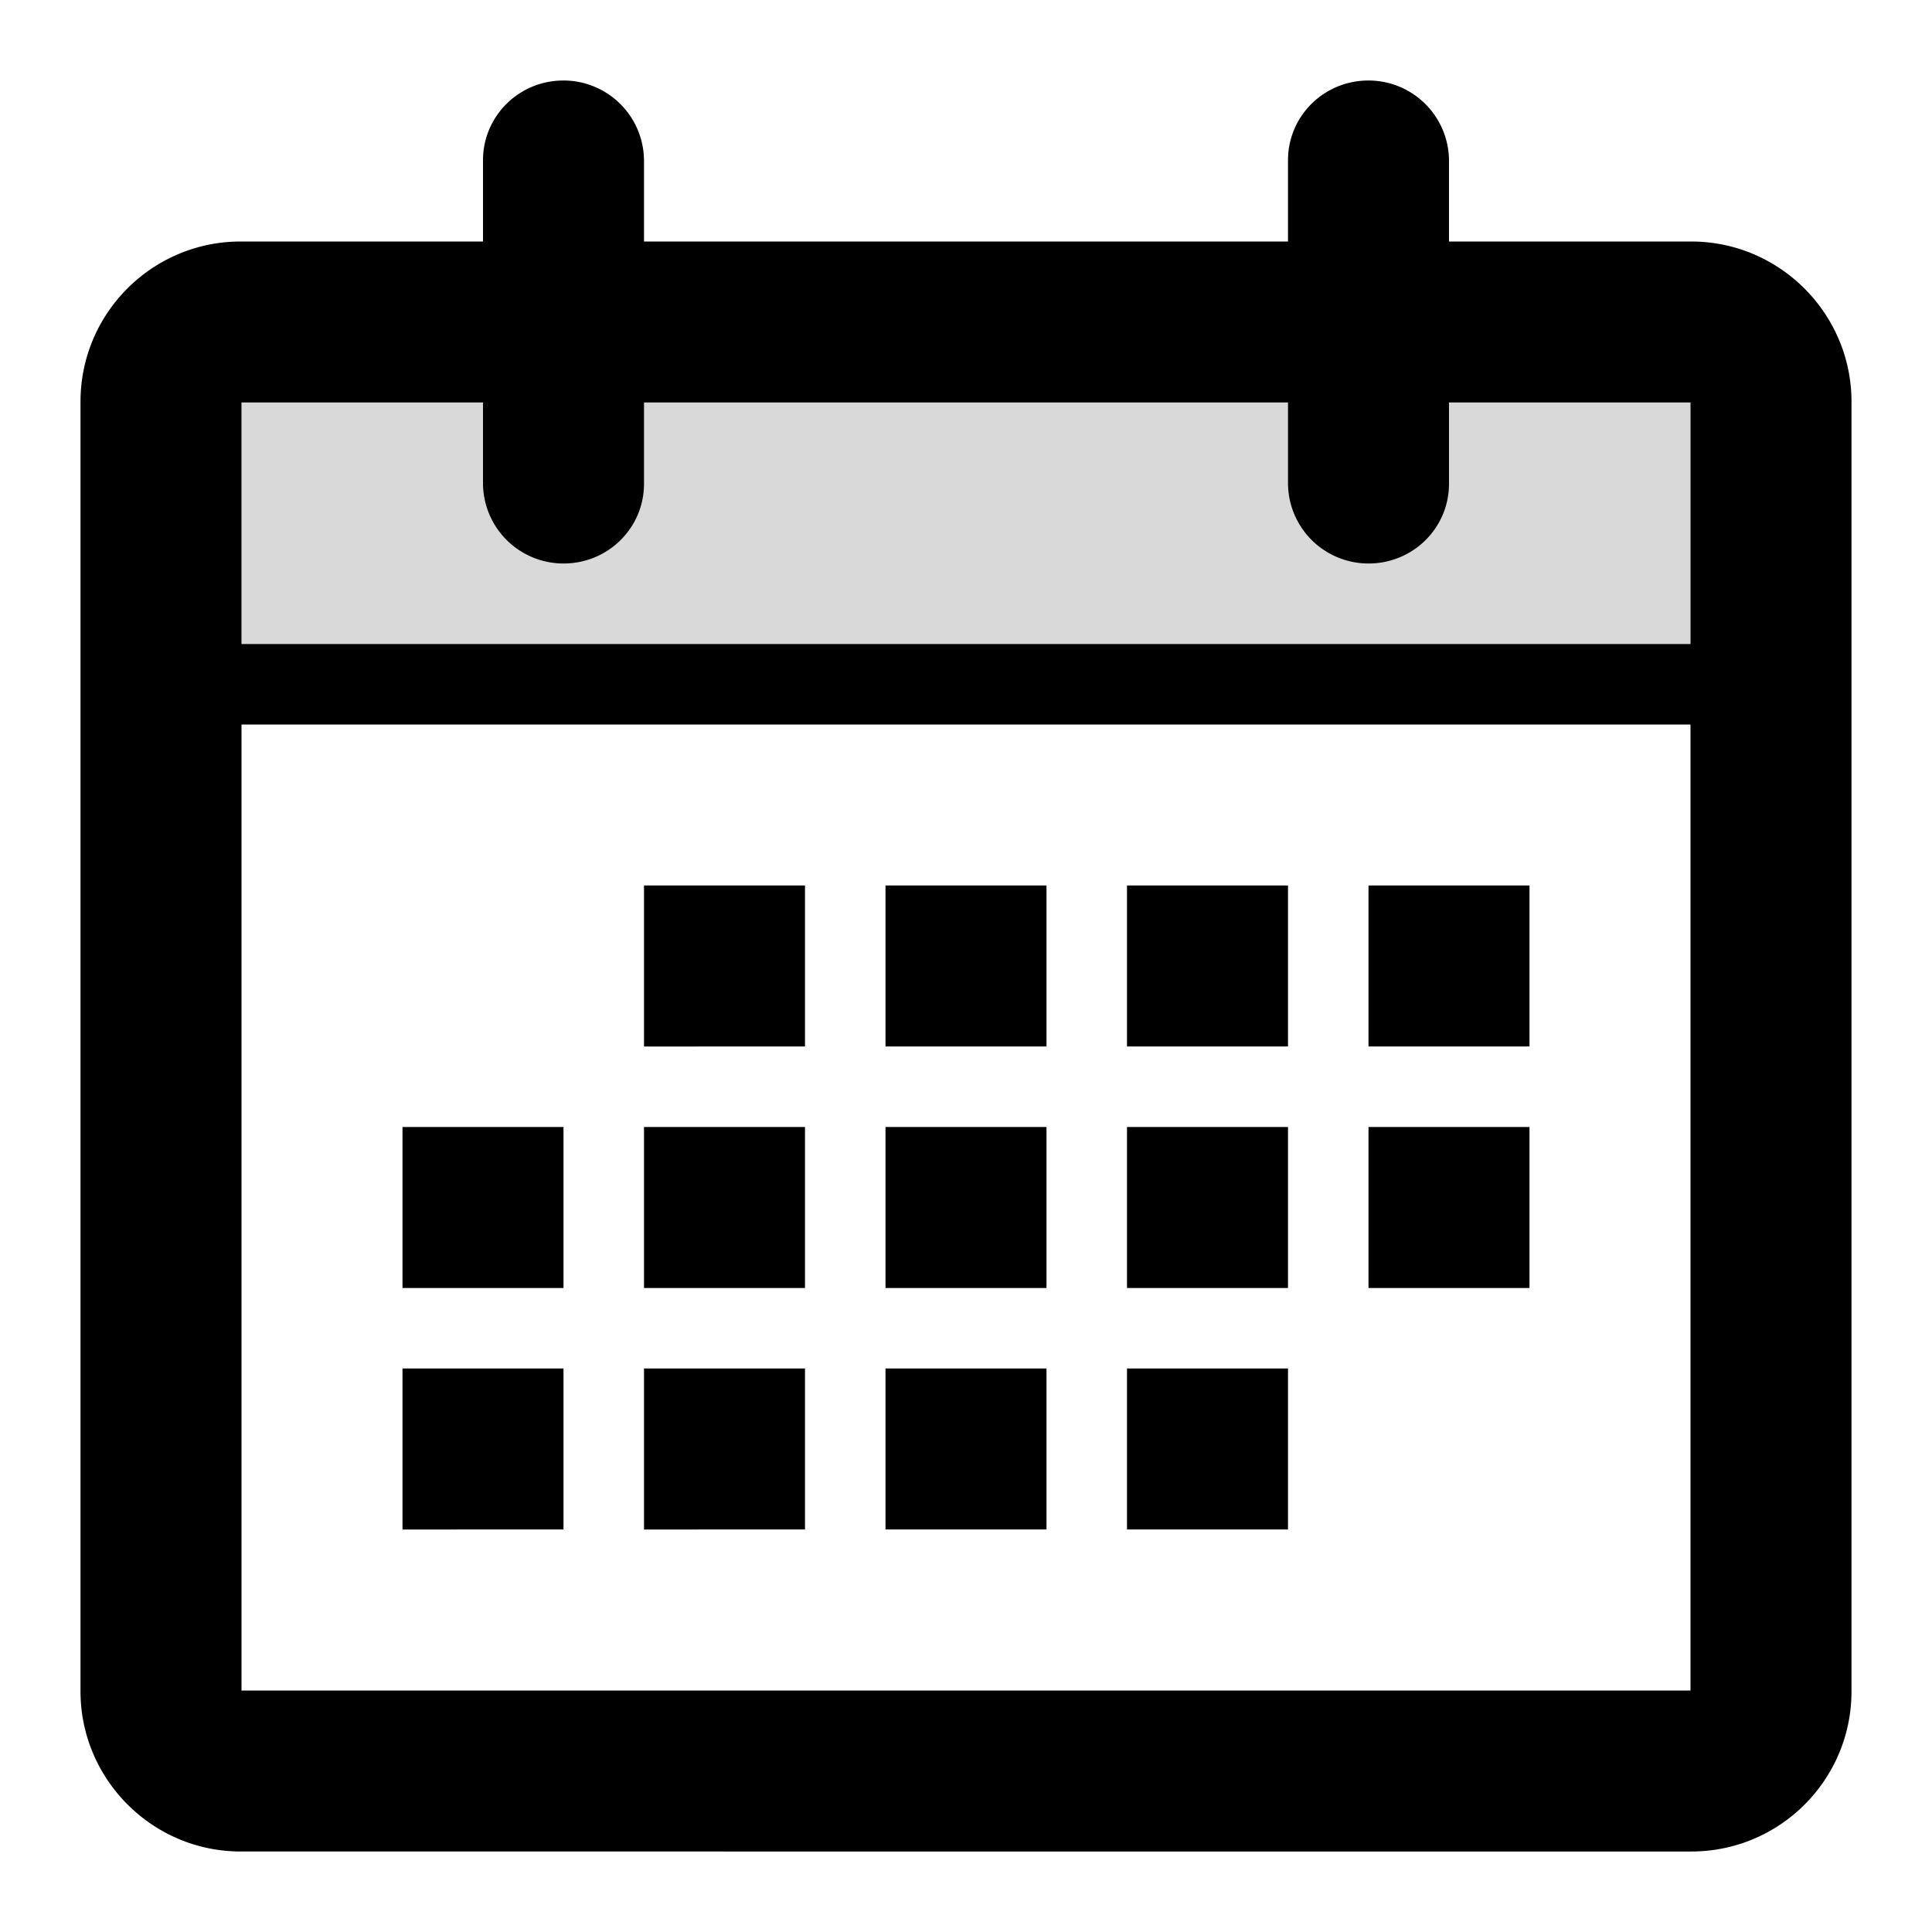 <svg width="24" height="24" viewBox="0 0 24 24" xmlns="http://www.w3.org/2000/svg">
    <g fill-rule="evenodd">
        <path opacity=".15" d="M3 5h18v3H3z"/>
        <path d="M8 3h8V1.99c0-.546.444-.99 1-.99a1 1 0 0 1 1 .99V3h3.009C22.109 3 23 3.898 23 4.99v16.02c0 1.099-.89 1.99-1.991 1.99H2.99C1.891 23 1 22.102 1 21.01V4.99C1 3.892 1.89 3 2.991 3H6V1.99C6 1.445 6.444 1 7 1a1 1 0 0 1 1 .99V3zm0 2h8v1.01A1 1 0 0 0 17 7c.556 0 1-.444 1-.99V5h3v16H3V5h3v1.01A1 1 0 0 0 7 7c.556 0 1-.444 1-.99V5zM3 8h18v1H3V8zm11 9h2v2h-2v-2zm-3 0h2v2h-2v-2zm-3 0h2v2H8v-2zm-3 0h2v2H5v-2zm12-3h2v2h-2v-2zm-3 0h2v2h-2v-2zm-3 0h2v2h-2v-2zm-3 0h2v2H8v-2zm-3 0h2v2H5v-2zm12-3h2v2h-2v-2zm-3 0h2v2h-2v-2zm-3 0h2v2h-2v-2zm-3 0h2v2H8v-2z"/>
    </g>
</svg>
